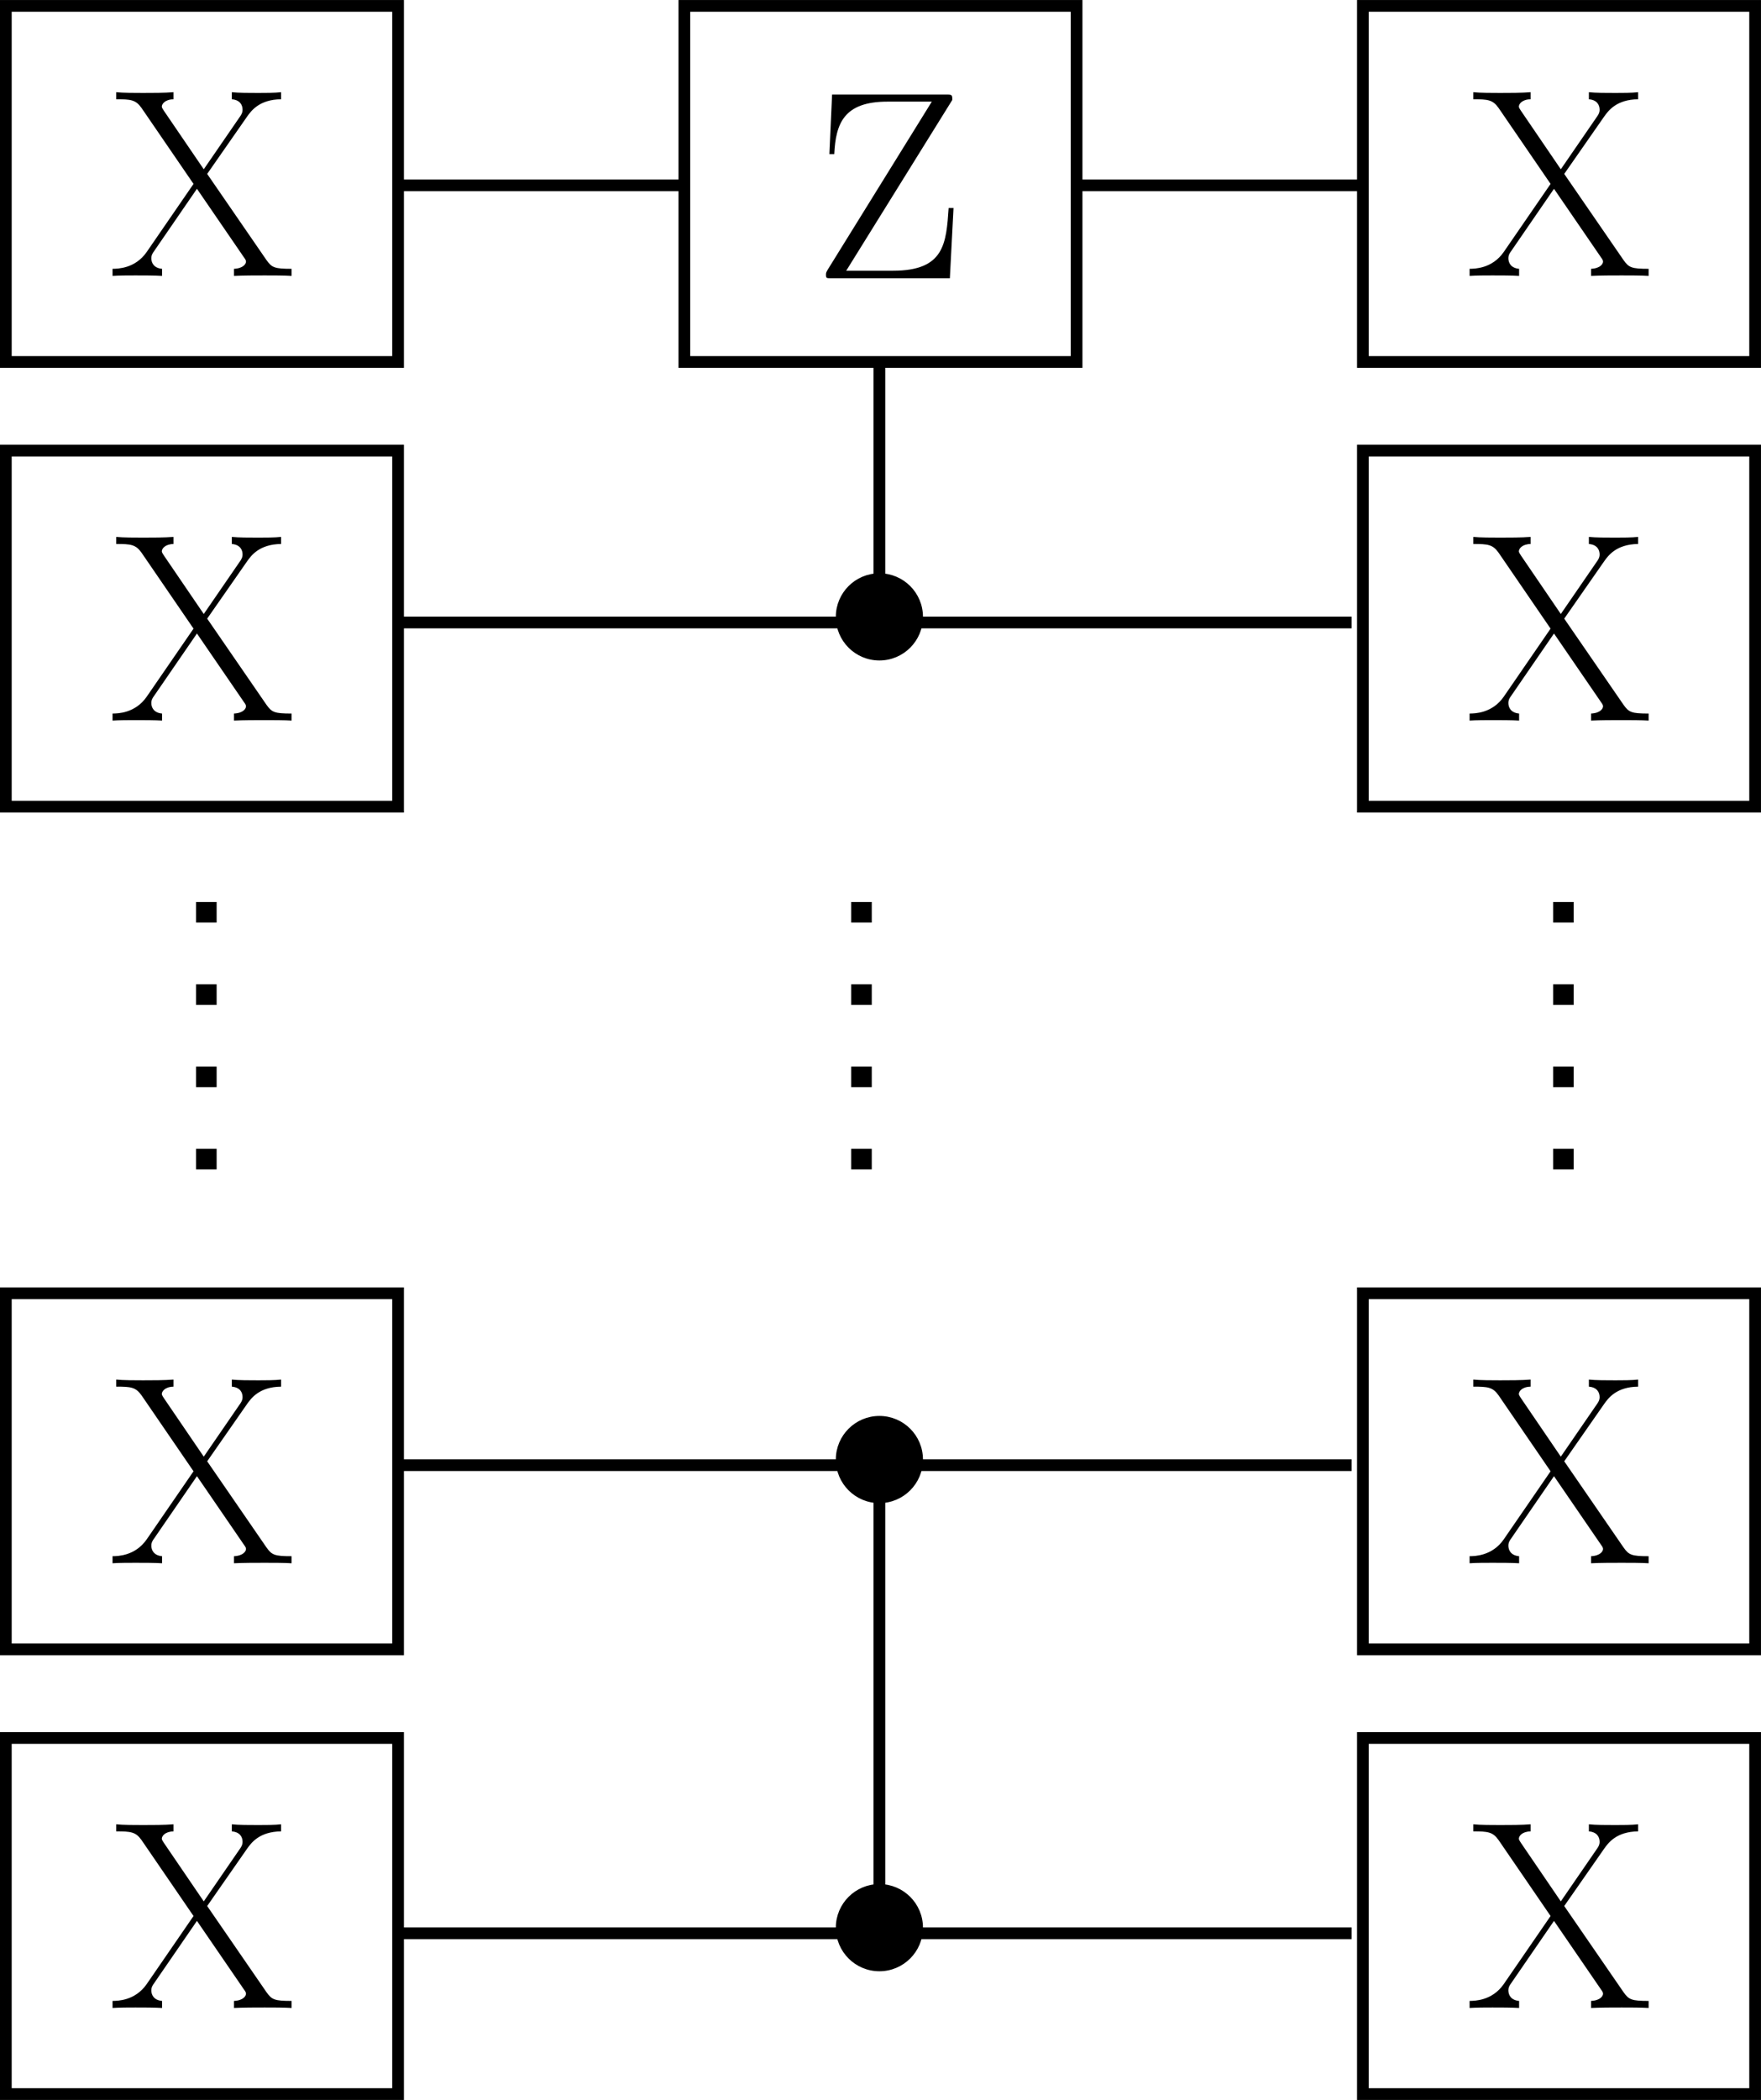 <?xml version="1.0" encoding="UTF-8" standalone="no"?>
<!-- Created with Inkscape (http://www.inkscape.org/) -->

<svg
   width="39.828mm"
   height="47.474mm"
   viewBox="0 0 39.828 47.474"
   version="1.1"
   id="svg1"
   inkscape:version="1.3 (1:1.3+202307231459+0e150ed6c4)"
   sodipodi:docname="difusor.svg"
   xmlns:inkscape="http://www.inkscape.org/namespaces/inkscape"
   xmlns:sodipodi="http://sodipodi.sourceforge.net/DTD/sodipodi-0.dtd"
   xmlns="http://www.w3.org/2000/svg"
   xmlns:svg="http://www.w3.org/2000/svg">
  <sodipodi:namedview
     id="namedview1"
     pagecolor="#ffffff"
     bordercolor="#666666"
     borderopacity="1.0"
     inkscape:showpageshadow="2"
     inkscape:pageopacity="0.0"
     inkscape:pagecheckerboard="0"
     inkscape:deskcolor="#d1d1d1"
     inkscape:document-units="mm"
     inkscape:zoom="2"
     inkscape:cx="313"
     inkscape:cy="537.5"
     inkscape:window-width="2560"
     inkscape:window-height="1376"
     inkscape:window-x="0"
     inkscape:window-y="27"
     inkscape:window-maximized="1"
     inkscape:current-layer="layer1"
     showgrid="false" />
  <defs
     id="defs1">
    <inkscape:path-effect
       effect="spiro"
       id="path-effect228"
       is_visible="true"
       lpeversion="1" />
    <inkscape:path-effect
       effect="spiro"
       id="path-effect226"
       is_visible="true"
       lpeversion="1" />
    <inkscape:path-effect
       effect="spiro"
       id="path-effect109"
       is_visible="true"
       lpeversion="1" />
    <inkscape:path-effect
       effect="spiro"
       id="path-effect107"
       is_visible="true"
       lpeversion="1" />
    <inkscape:path-effect
       effect="spiro"
       id="path-effect105"
       is_visible="true"
       lpeversion="1" />
    <inkscape:path-effect
       effect="spiro"
       id="path-effect103"
       is_visible="true"
       lpeversion="1" />
    <inkscape:path-effect
       effect="spiro"
       id="path-effect101"
       is_visible="true"
       lpeversion="1" />
    <inkscape:path-effect
       effect="spiro"
       id="path-effect99"
       is_visible="true"
       lpeversion="1" />
    <inkscape:path-effect
       effect="spiro"
       id="path-effect97"
       is_visible="true"
       lpeversion="1" />
    <inkscape:path-effect
       effect="spiro"
       id="path-effect93"
       is_visible="true"
       lpeversion="1" />
  </defs>
  <g
     inkscape:label="Capa 1"
     inkscape:groupmode="layer"
     id="layer1"
     transform="translate(-115.067,-82.654)">
    <g
       id="g334">
      <path
         style="fill:none;stroke:#000000;stroke-width:0.265px;stroke-linecap:butt;stroke-linejoin:miter;stroke-opacity:1"
         d="m 106.341,46.55 h 6.359"
         id="path79"
         inkscape:path-effect="#path-effect93"
         inkscape:original-d="m 106.34147,46.550495 c 9.18309,-0.03612 -2.77292,0 6.35865,0"
         transform="translate(17.769,40.294)"
         sodipodi:nodetypes="cc" />
      <rect
         style="fill:none;fill-opacity:0.434;stroke:#000000;stroke-width:0.265"
         id="rect79"
         width="8.871"
         height="8.05"
         x="130.545"
         y="82.787" />
      <path
         style="fill:none;stroke:#000000;stroke-width:0.265px;stroke-linecap:butt;stroke-linejoin:miter;stroke-opacity:1"
         d="m 106.341,46.55 h 6.359"
         id="path80"
         inkscape:path-effect="#path-effect97"
         inkscape:original-d="m 106.34147,46.550495 c 9.18309,-0.03612 -2.77292,0 6.35865,0"
         transform="translate(33.115,40.294)"
         sodipodi:nodetypes="cc" />
      <path
         style="fill:none;stroke:#000000;stroke-width:0.265px;stroke-linecap:butt;stroke-linejoin:miter;stroke-opacity:1"
         d="M 79.582,89.747 H 101.141"
         id="path81"
         inkscape:path-effect="#path-effect99"
         inkscape:original-d="m 79.581559,89.74683 c 7.186549,0 14.373101,0 21.559651,0"
         transform="translate(44.494,6.98)" />
      <path
         style="fill:none;stroke:#000000;stroke-width:0.265px;stroke-linecap:butt;stroke-linejoin:miter;stroke-opacity:1"
         d="M 79.582,89.747 H 101.141"
         id="path82"
         inkscape:path-effect="#path-effect101"
         inkscape:original-d="m 79.581559,89.74683 c 7.186549,0 14.373101,0 21.559651,0"
         transform="translate(44.494,26.03)" />
      <path
         style="fill:none;stroke:#000000;stroke-width:0.265px;stroke-linecap:butt;stroke-linejoin:miter;stroke-opacity:1"
         d="M 79.582,89.747 H 101.141"
         id="path83"
         inkscape:path-effect="#path-effect103"
         inkscape:original-d="m 79.581559,89.74683 c 7.186549,0 14.373101,0 21.559651,0"
         transform="translate(44.494,36.613)" />
      <path
         style="fill:none;stroke:#000000;stroke-width:0.465;stroke-linecap:butt;stroke-linejoin:miter;stroke-dasharray:0.465, 1.395;stroke-dashoffset:0;stroke-opacity:1"
         d="m 73.652,44.208 v 6.345"
         id="path84"
         inkscape:path-effect="#path-effect105"
         inkscape:original-d="m 73.651657,44.207988 c 0,2.147845 0,4.229698 0,6.344547"
         transform="translate(60.899,58.838)" />
      <g
         inkscape:label=""
         transform="translate(133.747,84.791)"
         id="g88">
        <g
           id="g87"
           transform="matrix(0.353,0,0,0.353,-0.984,-0.701)">
          <g
             style="fill:#000000;fill-opacity:1"
             id="g86">
            <g
               id="g85"
               transform="translate(1.993,13.754)">
              <path
                 style="stroke:none"
                 d="M 8.891,-11.422 C 8.891,-11.75 8.875,-11.766 8.5,-11.766 H 1.188 l -0.172,3.812 h 0.312 c 0.094,-1.969 0.625,-3.359 3.406,-3.359 h 2.844 L 0.906,-0.547 C 0.797,-0.359 0.797,-0.344 0.797,-0.219 0.797,0 0.828,0 1.172,0 h 7.562 L 8.969,-4.5 H 8.656 C 8.5,-2.234 8.391,-0.484 5.094,-0.484 h -3 z m 0,0"
                 id="path85" />
            </g>
          </g>
        </g>
      </g>
      <circle
         style="fill:#000000;fill-opacity:1;stroke:#000000;stroke-width:0.047;stroke-dasharray:none;stroke-dashoffset:0"
         id="circle88"
         cx="134.956"
         cy="96.6"
         r="0.962" />
      <circle
         style="fill:#000000;fill-opacity:1;stroke:#000000;stroke-width:0.047;stroke-dasharray:none;stroke-dashoffset:0"
         id="circle89"
         cx="134.956"
         cy="115.65"
         r="0.962" />
      <circle
         style="fill:#000000;fill-opacity:1;stroke:#000000;stroke-width:0.047;stroke-dasharray:none;stroke-dashoffset:0"
         id="circle90"
         cx="134.956"
         cy="126.233"
         r="0.962" />
      <path
         style="fill:none;stroke:#000000;stroke-width:0.265px;stroke-linecap:butt;stroke-linejoin:miter;stroke-opacity:1"
         d="M 90.639,122.931 V 112.769"
         id="path90"
         inkscape:path-effect="#path-effect107"
         inkscape:original-d="M 90.638751,122.93142 V 112.76931"
         transform="translate(44.317,2.747)"
         sodipodi:nodetypes="cc" />
      <path
         style="fill:none;stroke:#000000;stroke-width:0.265px;stroke-linecap:butt;stroke-linejoin:miter;stroke-opacity:1"
         d="m 90.639,119.664 v -5.689"
         id="path91"
         inkscape:path-effect="#path-effect109"
         inkscape:original-d="m 90.638751,119.6639 v -5.68869"
         transform="translate(44.317,-23.183)"
         sodipodi:nodetypes="cc" />
      <g
         id="g113"
         transform="translate(2.161,-3.074)">
        <rect
           style="fill:none;fill-opacity:0.434;stroke:#000000;stroke-width:0.265"
           id="rect109"
           width="8.871"
           height="8.05"
           x="143.73"
           y="85.861" />
        <g
           inkscape:label=""
           transform="translate(146.143,87.811)"
           id="g112">
          <g
             id="g111"
             transform="matrix(0.353,0,0,0.353,-0.78,-0.701)">
            <g
               style="fill:#000000;fill-opacity:1"
               id="g110">
              <g
                 id="g109"
                 transform="translate(1.993,13.754)">
                <path
                   style="stroke:none"
                   d="m 6.281,-6.531 2.547,-3.656 c 0.266,-0.375 0.781,-1.109 2.188,-1.125 v -0.453 c -0.391,0.047 -1.047,0.047 -1.453,0.047 -0.578,0 -1.281,0 -1.703,-0.047 v 0.453 c 0.547,0.047 0.688,0.391 0.688,0.672 0,0.203 -0.094,0.344 -0.219,0.516 L 6.062,-6.828 3.516,-10.562 C 3.391,-10.75 3.375,-10.797 3.375,-10.844 3.375,-11 3.562,-11.297 4.125,-11.312 v -0.453 c -0.547,0.047 -1.391,0.047 -1.953,0.047 -0.453,0 -1.312,0 -1.719,-0.047 v 0.453 c 0.938,0 1.25,0.031 1.625,0.562 l 3.328,4.859 -3,4.359 c -0.734,1.062 -1.859,1.078 -2.188,1.078 V 0 c 0.406,-0.031 1.062,-0.031 1.469,-0.031 0.469,0 1.281,0 1.703,0.031 V -0.453 C 2.859,-0.5 2.703,-0.844 2.703,-1.125 c 0,-0.219 0.094,-0.344 0.172,-0.453 l 2.75,-4 3,4.375 c 0.141,0.188 0.141,0.234 0.141,0.297 0,0.125 -0.156,0.422 -0.766,0.453 V 0 c 0.562,-0.031 1.406,-0.031 1.969,-0.031 0.453,0 1.312,0 1.719,0.031 v -0.453 c -1.094,0 -1.266,-0.078 -1.609,-0.562 z m 0,0"
                   id="path109" />
              </g>
            </g>
          </g>
        </g>
      </g>
      <g
         id="g118"
         transform="translate(2.161,6.98)">
        <rect
           style="fill:none;fill-opacity:0.434;stroke:#000000;stroke-width:0.265"
           id="rect113"
           width="8.871"
           height="8.05"
           x="143.73"
           y="85.861" />
        <g
           inkscape:label=""
           transform="translate(146.143,87.811)"
           id="g117">
          <g
             id="g116"
             transform="matrix(0.353,0,0,0.353,-0.78,-0.701)">
            <g
               style="fill:#000000;fill-opacity:1"
               id="g115">
              <g
                 id="g114"
                 transform="translate(1.993,13.754)">
                <path
                   style="stroke:none"
                   d="m 6.281,-6.531 2.547,-3.656 c 0.266,-0.375 0.781,-1.109 2.188,-1.125 v -0.453 c -0.391,0.047 -1.047,0.047 -1.453,0.047 -0.578,0 -1.281,0 -1.703,-0.047 v 0.453 c 0.547,0.047 0.688,0.391 0.688,0.672 0,0.203 -0.094,0.344 -0.219,0.516 L 6.062,-6.828 3.516,-10.562 C 3.391,-10.75 3.375,-10.797 3.375,-10.844 3.375,-11 3.562,-11.297 4.125,-11.312 v -0.453 c -0.547,0.047 -1.391,0.047 -1.953,0.047 -0.453,0 -1.312,0 -1.719,-0.047 v 0.453 c 0.938,0 1.25,0.031 1.625,0.562 l 3.328,4.859 -3,4.359 c -0.734,1.062 -1.859,1.078 -2.188,1.078 V 0 c 0.406,-0.031 1.062,-0.031 1.469,-0.031 0.469,0 1.281,0 1.703,0.031 V -0.453 C 2.859,-0.5 2.703,-0.844 2.703,-1.125 c 0,-0.219 0.094,-0.344 0.172,-0.453 l 2.75,-4 3,4.375 c 0.141,0.188 0.141,0.234 0.141,0.297 0,0.125 -0.156,0.422 -0.766,0.453 V 0 c 0.562,-0.031 1.406,-0.031 1.969,-0.031 0.453,0 1.312,0 1.719,0.031 v -0.453 c -1.094,0 -1.266,-0.078 -1.609,-0.562 z m 0,0"
                   id="path113" />
              </g>
            </g>
          </g>
        </g>
      </g>
      <g
         id="g123"
         transform="translate(2.161,26.03)">
        <rect
           style="fill:none;fill-opacity:0.434;stroke:#000000;stroke-width:0.265"
           id="rect118"
           width="8.871"
           height="8.05"
           x="143.73"
           y="85.861" />
        <g
           inkscape:label=""
           transform="translate(146.143,87.811)"
           id="g122">
          <g
             id="g121"
             transform="matrix(0.353,0,0,0.353,-0.78,-0.701)">
            <g
               style="fill:#000000;fill-opacity:1"
               id="g120">
              <g
                 id="g119"
                 transform="translate(1.993,13.754)">
                <path
                   style="stroke:none"
                   d="m 6.281,-6.531 2.547,-3.656 c 0.266,-0.375 0.781,-1.109 2.188,-1.125 v -0.453 c -0.391,0.047 -1.047,0.047 -1.453,0.047 -0.578,0 -1.281,0 -1.703,-0.047 v 0.453 c 0.547,0.047 0.688,0.391 0.688,0.672 0,0.203 -0.094,0.344 -0.219,0.516 L 6.062,-6.828 3.516,-10.562 C 3.391,-10.75 3.375,-10.797 3.375,-10.844 3.375,-11 3.562,-11.297 4.125,-11.312 v -0.453 c -0.547,0.047 -1.391,0.047 -1.953,0.047 -0.453,0 -1.312,0 -1.719,-0.047 v 0.453 c 0.938,0 1.25,0.031 1.625,0.562 l 3.328,4.859 -3,4.359 c -0.734,1.062 -1.859,1.078 -2.188,1.078 V 0 c 0.406,-0.031 1.062,-0.031 1.469,-0.031 0.469,0 1.281,0 1.703,0.031 V -0.453 C 2.859,-0.5 2.703,-0.844 2.703,-1.125 c 0,-0.219 0.094,-0.344 0.172,-0.453 l 2.75,-4 3,4.375 c 0.141,0.188 0.141,0.234 0.141,0.297 0,0.125 -0.156,0.422 -0.766,0.453 V 0 c 0.562,-0.031 1.406,-0.031 1.969,-0.031 0.453,0 1.312,0 1.719,0.031 v -0.453 c -1.094,0 -1.266,-0.078 -1.609,-0.562 z m 0,0"
                   id="path118" />
              </g>
            </g>
          </g>
        </g>
      </g>
      <g
         id="g128"
         transform="translate(2.161,36.084)">
        <rect
           style="fill:none;fill-opacity:0.434;stroke:#000000;stroke-width:0.265"
           id="rect123"
           width="8.871"
           height="8.05"
           x="143.73"
           y="85.861" />
        <g
           inkscape:label=""
           transform="translate(146.143,87.811)"
           id="g127">
          <g
             id="g126"
             transform="matrix(0.353,0,0,0.353,-0.78,-0.701)">
            <g
               style="fill:#000000;fill-opacity:1"
               id="g125">
              <g
                 id="g124"
                 transform="translate(1.993,13.754)">
                <path
                   style="stroke:none"
                   d="m 6.281,-6.531 2.547,-3.656 c 0.266,-0.375 0.781,-1.109 2.188,-1.125 v -0.453 c -0.391,0.047 -1.047,0.047 -1.453,0.047 -0.578,0 -1.281,0 -1.703,-0.047 v 0.453 c 0.547,0.047 0.688,0.391 0.688,0.672 0,0.203 -0.094,0.344 -0.219,0.516 L 6.062,-6.828 3.516,-10.562 C 3.391,-10.75 3.375,-10.797 3.375,-10.844 3.375,-11 3.562,-11.297 4.125,-11.312 v -0.453 c -0.547,0.047 -1.391,0.047 -1.953,0.047 -0.453,0 -1.312,0 -1.719,-0.047 v 0.453 c 0.938,0 1.25,0.031 1.625,0.562 l 3.328,4.859 -3,4.359 c -0.734,1.062 -1.859,1.078 -2.188,1.078 V 0 c 0.406,-0.031 1.062,-0.031 1.469,-0.031 0.469,0 1.281,0 1.703,0.031 V -0.453 C 2.859,-0.5 2.703,-0.844 2.703,-1.125 c 0,-0.219 0.094,-0.344 0.172,-0.453 l 2.75,-4 3,4.375 c 0.141,0.188 0.141,0.234 0.141,0.297 0,0.125 -0.156,0.422 -0.766,0.453 V 0 c 0.562,-0.031 1.406,-0.031 1.969,-0.031 0.453,0 1.312,0 1.719,0.031 v -0.453 c -1.094,0 -1.266,-0.078 -1.609,-0.562 z m 0,0"
                   id="path123" />
              </g>
            </g>
          </g>
        </g>
      </g>
      <g
         id="g133"
         transform="translate(-28.531,-3.074)">
        <rect
           style="fill:none;fill-opacity:0.434;stroke:#000000;stroke-width:0.265"
           id="rect128"
           width="8.871"
           height="8.05"
           x="143.73"
           y="85.861" />
        <g
           inkscape:label=""
           transform="translate(146.143,87.811)"
           id="g132">
          <g
             id="g131"
             transform="matrix(0.353,0,0,0.353,-0.78,-0.701)">
            <g
               style="fill:#000000;fill-opacity:1"
               id="g130">
              <g
                 id="g129"
                 transform="translate(1.993,13.754)">
                <path
                   style="stroke:none"
                   d="m 6.281,-6.531 2.547,-3.656 c 0.266,-0.375 0.781,-1.109 2.188,-1.125 v -0.453 c -0.391,0.047 -1.047,0.047 -1.453,0.047 -0.578,0 -1.281,0 -1.703,-0.047 v 0.453 c 0.547,0.047 0.688,0.391 0.688,0.672 0,0.203 -0.094,0.344 -0.219,0.516 L 6.062,-6.828 3.516,-10.562 C 3.391,-10.75 3.375,-10.797 3.375,-10.844 3.375,-11 3.562,-11.297 4.125,-11.312 v -0.453 c -0.547,0.047 -1.391,0.047 -1.953,0.047 -0.453,0 -1.312,0 -1.719,-0.047 v 0.453 c 0.938,0 1.25,0.031 1.625,0.562 l 3.328,4.859 -3,4.359 c -0.734,1.062 -1.859,1.078 -2.188,1.078 V 0 c 0.406,-0.031 1.062,-0.031 1.469,-0.031 0.469,0 1.281,0 1.703,0.031 V -0.453 C 2.859,-0.5 2.703,-0.844 2.703,-1.125 c 0,-0.219 0.094,-0.344 0.172,-0.453 l 2.75,-4 3,4.375 c 0.141,0.188 0.141,0.234 0.141,0.297 0,0.125 -0.156,0.422 -0.766,0.453 V 0 c 0.562,-0.031 1.406,-0.031 1.969,-0.031 0.453,0 1.312,0 1.719,0.031 v -0.453 c -1.094,0 -1.266,-0.078 -1.609,-0.562 z m 0,0"
                   id="path128" />
              </g>
            </g>
          </g>
        </g>
      </g>
      <g
         id="g138"
         transform="translate(-28.531,6.98)">
        <rect
           style="fill:none;fill-opacity:0.434;stroke:#000000;stroke-width:0.265"
           id="rect133"
           width="8.871"
           height="8.05"
           x="143.73"
           y="85.861" />
        <g
           inkscape:label=""
           transform="translate(146.143,87.811)"
           id="g137">
          <g
             id="g136"
             transform="matrix(0.353,0,0,0.353,-0.78,-0.701)">
            <g
               style="fill:#000000;fill-opacity:1"
               id="g135">
              <g
                 id="g134"
                 transform="translate(1.993,13.754)">
                <path
                   style="stroke:none"
                   d="m 6.281,-6.531 2.547,-3.656 c 0.266,-0.375 0.781,-1.109 2.188,-1.125 v -0.453 c -0.391,0.047 -1.047,0.047 -1.453,0.047 -0.578,0 -1.281,0 -1.703,-0.047 v 0.453 c 0.547,0.047 0.688,0.391 0.688,0.672 0,0.203 -0.094,0.344 -0.219,0.516 L 6.062,-6.828 3.516,-10.562 C 3.391,-10.75 3.375,-10.797 3.375,-10.844 3.375,-11 3.562,-11.297 4.125,-11.312 v -0.453 c -0.547,0.047 -1.391,0.047 -1.953,0.047 -0.453,0 -1.312,0 -1.719,-0.047 v 0.453 c 0.938,0 1.25,0.031 1.625,0.562 l 3.328,4.859 -3,4.359 c -0.734,1.062 -1.859,1.078 -2.188,1.078 V 0 c 0.406,-0.031 1.062,-0.031 1.469,-0.031 0.469,0 1.281,0 1.703,0.031 V -0.453 C 2.859,-0.5 2.703,-0.844 2.703,-1.125 c 0,-0.219 0.094,-0.344 0.172,-0.453 l 2.75,-4 3,4.375 c 0.141,0.188 0.141,0.234 0.141,0.297 0,0.125 -0.156,0.422 -0.766,0.453 V 0 c 0.562,-0.031 1.406,-0.031 1.969,-0.031 0.453,0 1.312,0 1.719,0.031 v -0.453 c -1.094,0 -1.266,-0.078 -1.609,-0.562 z m 0,0"
                   id="path133" />
              </g>
            </g>
          </g>
        </g>
      </g>
      <g
         id="g143"
         transform="translate(-28.531,26.03)">
        <rect
           style="fill:none;fill-opacity:0.434;stroke:#000000;stroke-width:0.265"
           id="rect138"
           width="8.871"
           height="8.05"
           x="143.73"
           y="85.861" />
        <g
           inkscape:label=""
           transform="translate(146.143,87.811)"
           id="g142">
          <g
             id="g141"
             transform="matrix(0.353,0,0,0.353,-0.78,-0.701)">
            <g
               style="fill:#000000;fill-opacity:1"
               id="g140">
              <g
                 id="g139"
                 transform="translate(1.993,13.754)">
                <path
                   style="stroke:none"
                   d="m 6.281,-6.531 2.547,-3.656 c 0.266,-0.375 0.781,-1.109 2.188,-1.125 v -0.453 c -0.391,0.047 -1.047,0.047 -1.453,0.047 -0.578,0 -1.281,0 -1.703,-0.047 v 0.453 c 0.547,0.047 0.688,0.391 0.688,0.672 0,0.203 -0.094,0.344 -0.219,0.516 L 6.062,-6.828 3.516,-10.562 C 3.391,-10.75 3.375,-10.797 3.375,-10.844 3.375,-11 3.562,-11.297 4.125,-11.312 v -0.453 c -0.547,0.047 -1.391,0.047 -1.953,0.047 -0.453,0 -1.312,0 -1.719,-0.047 v 0.453 c 0.938,0 1.25,0.031 1.625,0.562 l 3.328,4.859 -3,4.359 c -0.734,1.062 -1.859,1.078 -2.188,1.078 V 0 c 0.406,-0.031 1.062,-0.031 1.469,-0.031 0.469,0 1.281,0 1.703,0.031 V -0.453 C 2.859,-0.5 2.703,-0.844 2.703,-1.125 c 0,-0.219 0.094,-0.344 0.172,-0.453 l 2.75,-4 3,4.375 c 0.141,0.188 0.141,0.234 0.141,0.297 0,0.125 -0.156,0.422 -0.766,0.453 V 0 c 0.562,-0.031 1.406,-0.031 1.969,-0.031 0.453,0 1.312,0 1.719,0.031 v -0.453 c -1.094,0 -1.266,-0.078 -1.609,-0.562 z m 0,0"
                   id="path138" />
              </g>
            </g>
          </g>
        </g>
      </g>
      <g
         id="g148"
         transform="translate(-28.531,36.084)">
        <rect
           style="fill:none;fill-opacity:0.434;stroke:#000000;stroke-width:0.265"
           id="rect143"
           width="8.871"
           height="8.05"
           x="143.73"
           y="85.861" />
        <g
           inkscape:label=""
           transform="translate(146.143,87.811)"
           id="g147">
          <g
             id="g146"
             transform="matrix(0.353,0,0,0.353,-0.78,-0.701)">
            <g
               style="fill:#000000;fill-opacity:1"
               id="g145">
              <g
                 id="g144"
                 transform="translate(1.993,13.754)">
                <path
                   style="stroke:none"
                   d="m 6.281,-6.531 2.547,-3.656 c 0.266,-0.375 0.781,-1.109 2.188,-1.125 v -0.453 c -0.391,0.047 -1.047,0.047 -1.453,0.047 -0.578,0 -1.281,0 -1.703,-0.047 v 0.453 c 0.547,0.047 0.688,0.391 0.688,0.672 0,0.203 -0.094,0.344 -0.219,0.516 L 6.062,-6.828 3.516,-10.562 C 3.391,-10.75 3.375,-10.797 3.375,-10.844 3.375,-11 3.562,-11.297 4.125,-11.312 v -0.453 c -0.547,0.047 -1.391,0.047 -1.953,0.047 -0.453,0 -1.312,0 -1.719,-0.047 v 0.453 c 0.938,0 1.25,0.031 1.625,0.562 l 3.328,4.859 -3,4.359 c -0.734,1.062 -1.859,1.078 -2.188,1.078 V 0 c 0.406,-0.031 1.062,-0.031 1.469,-0.031 0.469,0 1.281,0 1.703,0.031 V -0.453 C 2.859,-0.5 2.703,-0.844 2.703,-1.125 c 0,-0.219 0.094,-0.344 0.172,-0.453 l 2.75,-4 3,4.375 c 0.141,0.188 0.141,0.234 0.141,0.297 0,0.125 -0.156,0.422 -0.766,0.453 V 0 c 0.562,-0.031 1.406,-0.031 1.969,-0.031 0.453,0 1.312,0 1.719,0.031 v -0.453 c -1.094,0 -1.266,-0.078 -1.609,-0.562 z m 0,0"
                   id="path143" />
              </g>
            </g>
          </g>
        </g>
      </g>
      <path
         style="fill:none;stroke:#000000;stroke-width:0.465;stroke-linecap:butt;stroke-linejoin:miter;stroke-dasharray:0.465, 1.395;stroke-dashoffset:0;stroke-opacity:1"
         d="m 73.652,44.208 v 6.345"
         id="path224"
         inkscape:path-effect="#path-effect226"
         inkscape:original-d="m 73.651657,44.207988 c 0,2.147845 0,4.229698 0,6.344547"
         transform="translate(76.774,58.838)" />
      <path
         style="fill:none;stroke:#000000;stroke-width:0.465;stroke-linecap:butt;stroke-linejoin:miter;stroke-dasharray:0.465, 1.395;stroke-dashoffset:0;stroke-opacity:1"
         d="m 73.652,44.208 v 6.345"
         id="path226"
         inkscape:path-effect="#path-effect228"
         inkscape:original-d="m 73.651657,44.207988 c 0,2.147845 0,4.229698 0,6.344547"
         transform="translate(46.082,58.838)" />
    </g>
  </g>
</svg>
